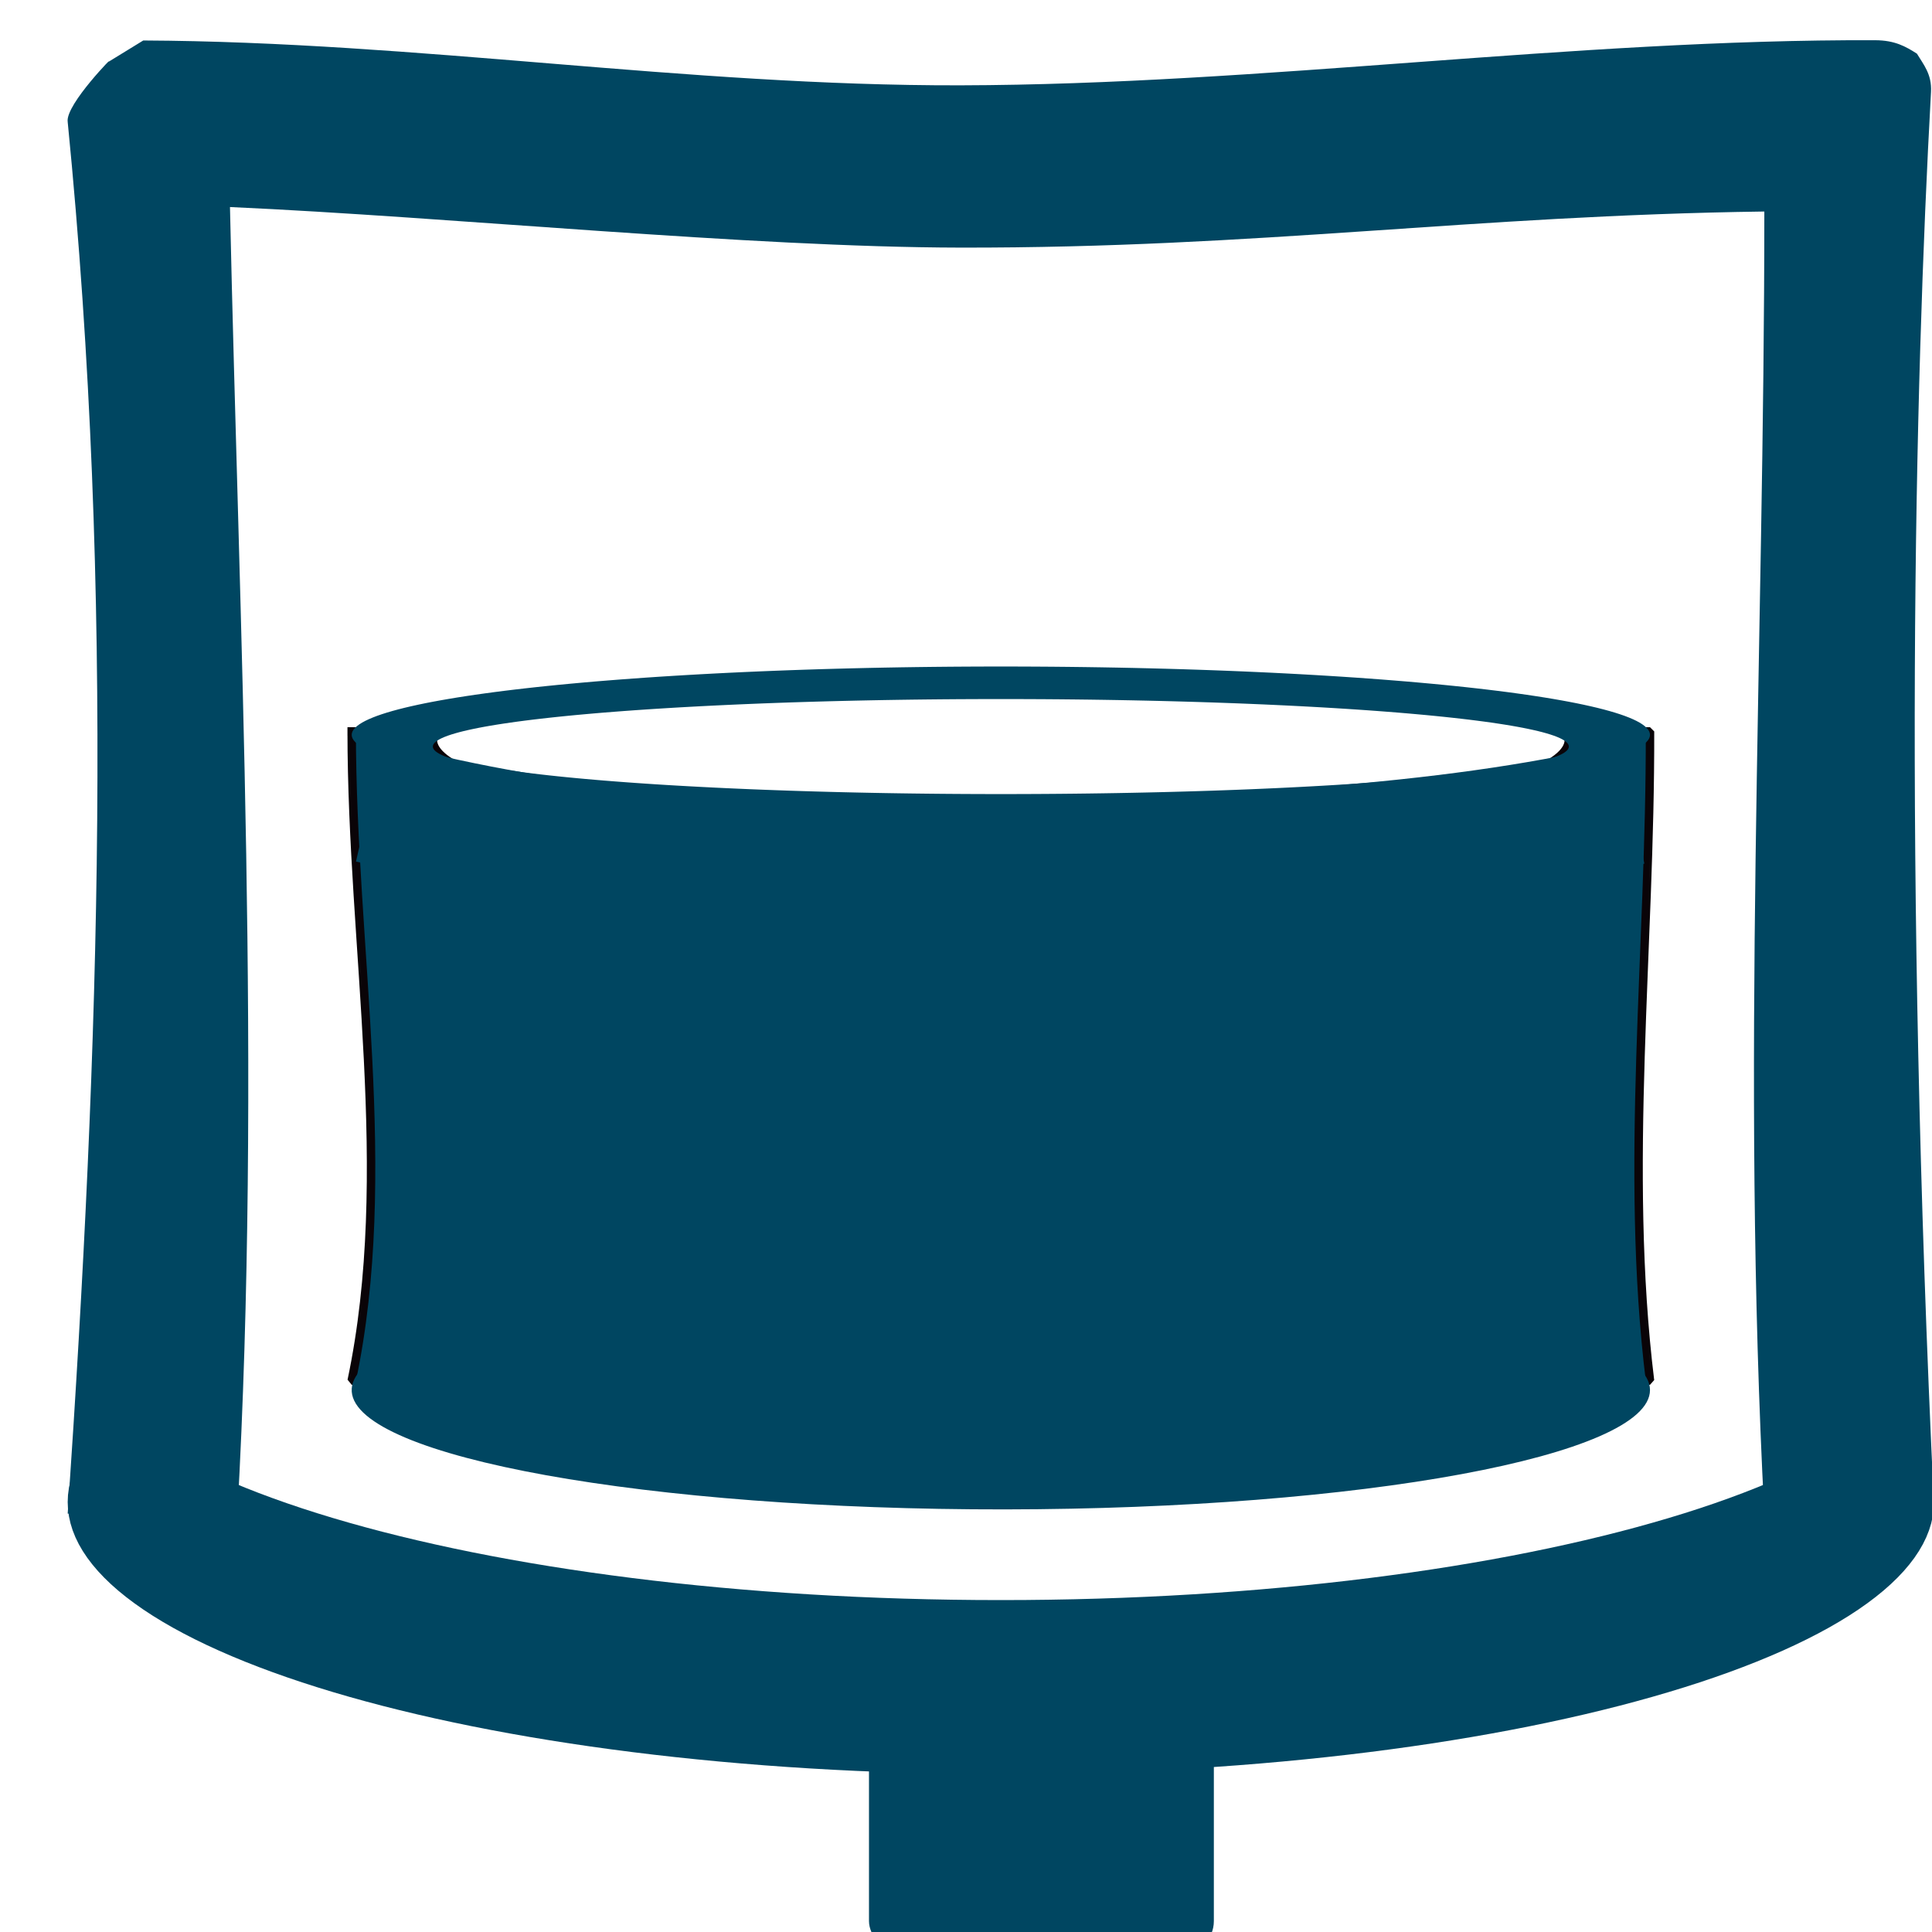 <?xml version="1.0" standalone="no"?>
<!DOCTYPE svg PUBLIC "-//W3C//DTD SVG 20010904//EN" "http://www.w3.org/TR/2001/REC-SVG-20010904/DTD/svg10.dtd">
<!-- Created using Krita: http://krita.org -->
<svg xmlns="http://www.w3.org/2000/svg"
    xmlns:xlink="http://www.w3.org/1999/xlink"
    xmlns:krita="http://krita.org/namespaces/svg/krita"
    xmlns:sodipodi="http://sodipodi.sourceforge.net/DTD/sodipodi-0.dtd"
    width="240pt"
    height="240pt"
    viewBox="0 0 240 240">
<defs/>
<g id="group0" transform="matrix(1.05 0 0 1.05 8.397 4.995)" fill="none">
  <rect id="shape0" transform="translate(91.691, 53.337)" fill="none" width="91.2" height="76.8"/>
  <path id="shape1" fill="#004661" fill-rule="evenodd" d="M8.951 0.032C41.528 0.182 73.033 5.411 105.611 5.337C141.334 5.256 178.13 -0.131 213.853 0.002C216.172 0.011 217.449 0.732 218.792 1.594C219.539 2.844 220.573 4.009 220.457 6.109C218.513 41.321 217.187 97.467 220.811 173.334C216.796 173.334 210.105 173.661 200.738 174.314C197.978 121.882 200.738 71.616 200.738 20.267C165.929 20.738 140.994 24.597 105.611 24.537C80.566 24.495 45.494 20.923 19.211 19.737C20.291 69.046 22.963 122.965 20.083 174.314L0.011 174.314C3.766 119.103 5.567 65.8 0.011 9.659C-0.29 7.589 5.933 1.355 4.811 2.573"/>
  <path id="shape2" transform="translate(-9.589, -111.476)" fill="#004661" fill-rule="evenodd" d="M230.4 284.425L230.363 283.581L230.252 282.742L230.068 281.909L229.812 281.082L229.485 280.261L229.088 279.447L228.621 278.639L228.087 277.838L227.484 277.044L226.815 276.258L226.081 275.48L225.282 274.709L224.625 274.129L224.419 274.311L223.493 275.065L222.505 275.81L221.456 276.545L220.347 277.272L219.179 277.989L217.952 278.696L216.668 279.393L215.327 280.079L213.931 280.755L212.48 281.42L210.975 282.074L209.417 282.716L207.807 283.347L206.146 283.965L204.435 284.572L202.675 285.166L200.866 285.747L199.01 286.315L197.107 286.869L195.159 287.411L193.166 287.938L191.129 288.451L189.05 288.95L186.928 289.434L184.765 289.904L182.562 290.358L180.32 290.797L178.039 291.22L175.721 291.627L173.366 292.018L170.976 292.392L168.551 292.75L166.092 293.09L163.601 293.414L161.077 293.72L158.522 294.008L155.937 294.278L153.323 294.529L150.68 294.762L148.01 294.976L145.314 295.171L142.591 295.347L139.845 295.503L137.074 295.639L134.28 295.755L131.464 295.85L128.628 295.925L125.771 295.978L122.895 296.011L120 296.021L117.105 296.011L114.229 295.978L111.372 295.925L108.536 295.85L105.72 295.755L102.926 295.639L100.155 295.503L97.409 295.347L94.686 295.171L91.99 294.976L89.32 294.762L86.677 294.529L84.063 294.278L81.478 294.008L78.923 293.72L76.399 293.414L73.908 293.09L71.449 292.75L69.024 292.392L66.634 292.018L64.279 291.627L61.961 291.22L59.68 290.797L57.438 290.358L55.235 289.904L53.072 289.434L50.95 288.95L48.871 288.451L46.834 287.938L44.841 287.411L42.892 286.869L40.99 286.315L39.134 285.747L37.325 285.166L35.565 284.572L33.854 283.965L32.193 283.347L30.583 282.716L29.025 282.074L27.52 281.42L26.069 280.755L24.673 280.079L23.332 279.393L22.048 278.696L20.821 277.989L19.653 277.272L18.544 276.545L17.495 275.81L16.507 275.065L15.581 274.311L15.375 274.129L14.718 274.709L13.919 275.48L13.184 276.258L12.516 277.044L11.914 277.838L11.379 278.639L10.912 279.447L10.515 280.261L10.188 281.082L9.932 281.909L9.748 282.742L9.637 283.581L9.6 284.425L9.637 285.269L9.748 286.107L9.932 286.94L10.188 287.767L10.515 288.588L10.912 289.403L11.379 290.211L11.914 291.012L12.516 291.805L13.184 292.592L13.919 293.37L14.718 294.141L15.581 294.903L16.507 295.656L17.495 296.401L18.544 297.137L19.653 297.864L20.821 298.58L22.048 299.288L23.332 299.984L24.673 300.671L26.069 301.347L27.52 302.012L29.025 302.665L30.583 303.308L32.193 303.938L33.854 304.557L35.565 305.163L37.325 305.757L39.134 306.338L40.99 306.906L42.892 307.461L44.841 308.002L46.834 308.53L48.871 309.043L50.95 309.542L53.072 310.026L55.235 310.495L57.438 310.95L59.68 311.388L61.961 311.811L64.279 312.218L66.634 312.609L69.024 312.984L71.449 313.341L73.908 313.682L76.399 314.005L78.923 314.311L81.478 314.599L84.063 314.869L86.677 315.121L89.32 315.354L91.99 315.568L94.686 315.763L97.409 315.939L100.155 316.095L102.926 316.231L105.72 316.346L108.536 316.442L111.372 316.516L114.229 316.57L117.105 316.602L120 316.613L122.895 316.602L125.771 316.57L128.628 316.516L131.464 316.442L134.28 316.346L137.074 316.231L139.845 316.095L142.591 315.939L145.314 315.763L148.01 315.568L150.68 315.354L153.323 315.121L155.937 314.869L158.522 314.599L161.077 314.311L163.601 314.005L166.092 313.682L168.551 313.341L170.976 312.984L173.366 312.609L175.721 312.218L178.039 311.811L180.32 311.388L182.562 310.95L184.765 310.495L186.928 310.026L189.05 309.542L191.129 309.043L193.166 308.53L195.159 308.002L197.107 307.461L199.01 306.906L200.866 306.338L202.675 305.757L204.435 305.163L206.146 304.557L207.807 303.938L209.417 303.308L210.975 302.665L212.48 302.012L213.931 301.347L215.327 300.671L216.668 299.984L217.952 299.288L219.179 298.58L220.347 297.864L221.456 297.137L222.505 296.401L223.493 295.656L224.419 294.903L225.282 294.141L226.081 293.37L226.815 292.592L227.484 291.805L228.087 291.012L228.621 290.211L229.088 289.403L229.485 288.588L229.812 287.767L230.068 286.94L230.252 286.107L230.363 285.269L230.4 284.425"/>
  <path id="shape3" transform="translate(33.611, 81.777)" fill="#004661" fill-rule="evenodd" stroke="#0a0408" stroke-width="1" stroke-linecap="square" stroke-linejoin="bevel" d="M0 0L9.892 0L9.802 0.159L9.69 0.438L9.623 0.718L9.6 1L9.623 1.282L9.69 1.562L9.802 1.841L9.958 2.117L10.157 2.392L10.399 2.664L10.683 2.934L11.008 3.202L11.375 3.467L11.782 3.73L12.229 3.99L12.715 4.248L13.241 4.503L13.804 4.755L14.405 5.004L15.044 5.249L15.719 5.492L16.43 5.732L17.177 5.968L17.959 6.201L18.775 6.431L19.625 6.657L20.508 6.879L21.424 7.098L22.372 7.312L23.352 7.523L24.363 7.73L25.405 7.933L26.476 8.131L27.577 8.325L28.707 8.515L29.865 8.701L31.051 8.882L32.264 9.058L33.504 9.229L34.77 9.396L36.061 9.558L37.378 9.715L38.719 9.867L40.084 10.013L41.472 10.155L42.883 10.291L44.316 10.422L45.771 10.547L47.247 10.666L48.744 10.78L50.261 10.888L51.797 10.991L53.352 11.087L54.925 11.177L56.517 11.261L58.125 11.339L59.75 11.411L61.392 11.476L63.049 11.534L64.721 11.587L66.407 11.632L68.108 11.671L69.822 11.703L71.548 11.728L73.287 11.746L75.038 11.756L76.8 11.76L78.562 11.756L80.313 11.746L82.052 11.728L83.778 11.703L85.492 11.671L87.193 11.632L88.879 11.587L90.551 11.534L92.208 11.476L93.85 11.411L95.475 11.339L97.084 11.261L98.675 11.177L100.248 11.087L101.803 10.991L103.34 10.888L104.856 10.78L106.353 10.666L107.829 10.547L109.284 10.422L110.717 10.291L112.128 10.155L113.516 10.013L114.881 9.867L116.222 9.715L117.539 9.558L118.83 9.396L120.096 9.229L121.336 9.058L122.549 8.882L123.735 8.701L124.893 8.515L126.023 8.325L127.124 8.131L128.195 7.933L129.237 7.73L130.248 7.523L131.228 7.312L132.176 7.098L133.092 6.879L133.975 6.657L134.825 6.431L135.641 6.201L136.423 5.968L137.17 5.732L137.881 5.492L138.556 5.249L139.194 5.004L139.796 4.755L140.359 4.503L140.885 4.248L141.371 3.99L141.818 3.73L142.225 3.467L142.592 3.202L142.917 2.934L143.201 2.664L143.443 2.392L143.642 2.117L143.798 1.841L143.91 1.562L143.977 1.282L144 1L143.977 0.718L143.91 0.438L143.798 0.159L143.708 0L153.6 0C153.673 25.59 150.523 51.708 153.6 76.8L0 76.8C5.16 52.28 0 25.6 0 0"/>
  <path id="shape4" transform="translate(33.61, 145.58)" sodipodi:type="arc" sodipodi:rx="76.8" sodipodi:ry="14.1188127126892" sodipodi:cx="76.8001250561537" sodipodi:cy="14.1188632758234" sodipodi:start="6.28318530717959" sodipodi:end="6.25805580631513" sodipodi:open="true" d="M153.576 13.764C152.515 6.004 117.572 -0.144 75.353 0.003C33.133 0.149 -0.524 6.534 0.006 14.296C0.537 22.059 35.056 28.286 77.283 28.237C119.509 28.189 153.6 21.882 153.6 14.119" fill="#004661" fill-rule="evenodd"/>
  <path id="shape5" transform="translate(33.611, 74.097)" fill="#004661" fill-rule="evenodd" d="M153.6 8.085L153.574 7.873L153.497 7.663L153.369 7.454L153.191 7.246L152.963 7.04L152.687 6.835L152.363 6.632L151.991 6.431L151.572 6.232L151.106 6.034L150.596 5.838L150.04 5.645L149.439 5.453L148.795 5.264L148.108 5.077L147.378 4.892L146.607 4.71L145.794 4.53L144.941 4.352L144.047 4.177L143.115 4.005L142.143 3.835L141.134 3.668L140.087 3.504L139.003 3.342L137.883 3.184L136.728 3.028L135.538 2.876L134.313 2.727L133.055 2.581L131.764 2.438L130.44 2.299L129.085 2.163L127.698 2.031L126.281 1.902L124.834 1.776L123.358 1.655L121.854 1.537L120.321 1.423L118.762 1.312L117.175 1.206L115.562 1.104L113.924 1.006L112.262 0.912L110.575 0.822L108.864 0.736L107.131 0.655L105.375 0.578L103.598 0.506L101.8 0.438L99.981 0.375L98.143 0.316L96.285 0.263L94.409 0.214L92.516 0.169L90.605 0.13L88.677 0.096L86.734 0.067L84.775 0.043L82.802 0.024L80.814 0.011L78.814 0.003L76.8 0L74.786 0.003L72.786 0.011L70.798 0.024L68.825 0.043L66.866 0.067L64.923 0.096L62.995 0.13L61.084 0.169L59.191 0.214L57.315 0.263L55.457 0.316L53.619 0.375L51.8 0.438L50.002 0.506L48.225 0.578L46.469 0.655L44.736 0.736L43.025 0.822L41.338 0.912L39.676 1.006L38.038 1.104L36.425 1.206L34.839 1.312L33.279 1.423L31.746 1.537L30.241 1.655L28.765 1.776L27.319 1.902L25.902 2.031L24.515 2.163L23.16 2.299L21.836 2.438L20.545 2.581L19.287 2.727L18.062 2.876L16.872 3.028L15.717 3.184L14.597 3.342L13.513 3.504L12.466 3.668L11.457 3.835L10.486 4.005L9.553 4.177L8.659 4.352L7.806 4.53L6.993 4.71L6.222 4.892L5.492 5.077L4.805 5.264L4.161 5.453L3.56 5.645L3.004 5.838L2.494 6.034L2.028 6.232L1.609 6.431L1.237 6.632L0.913 6.835L0.637 7.04L0.409 7.246L0.231 7.454L0.103 7.663L0.026 7.873L0 8.085L0.026 8.297L0.103 8.508L0.231 8.717L0.409 8.925L0.637 9.131L0.913 9.336L1.237 9.539L1.609 9.74L2.028 9.939L2.494 10.137L3.004 10.332L3.56 10.526L4.161 10.717L4.805 10.907L5.492 11.094L6.222 11.279L6.993 11.461L7.806 11.641L8.659 11.819L9.553 11.994L10.486 12.166L11.457 12.336L12.466 12.503L13.513 12.667L14.597 12.829L15.717 12.987L16.872 13.143L18.062 13.295L19.287 13.444L20.545 13.59L21.836 13.733L23.16 13.872L24.515 14.008L25.902 14.14L27.319 14.269L28.765 14.395L30.241 14.516L31.746 14.634L33.279 14.748L34.839 14.858L36.425 14.965L38.038 15.067L39.676 15.165L41.338 15.259L43.025 15.349L44.736 15.435L46.469 15.516L48.225 15.593L50.002 15.665L51.8 15.733L53.619 15.796L55.457 15.855L57.315 15.908L59.191 15.957L61.084 16.001L62.995 16.041L64.923 16.075L66.866 16.104L68.825 16.128L70.798 16.147L72.786 16.16L74.786 16.168L76.8 16.171L78.814 16.168L80.814 16.16L82.802 16.147L84.775 16.128L86.734 16.104L88.677 16.075L90.605 16.041L92.516 16.001L94.409 15.957L96.285 15.908L98.143 15.855L99.981 15.796L101.8 15.733L103.598 15.665L105.375 15.593L107.131 15.516L108.864 15.435L110.575 15.349L112.262 15.259L113.924 15.165L115.562 15.067L117.175 14.965L118.762 14.858L120.321 14.748L121.854 14.634L123.358 14.516L124.834 14.395L126.281 14.269L127.698 14.14L129.085 14.008L130.44 13.872L131.764 13.733L133.055 13.59L134.313 13.444L135.538 13.295L136.728 13.143L137.883 12.987L139.003 12.829L140.087 12.667L141.134 12.503L142.143 12.336L143.115 12.166L144.047 11.994L144.941 11.819L145.794 11.641L146.607 11.461L147.378 11.279L148.108 11.094L148.795 10.907L149.439 10.717L150.04 10.526L150.596 10.332L151.106 10.137L151.572 9.939L151.991 9.74L152.363 9.539L152.687 9.336L152.963 9.131L153.191 8.925L153.369 8.717L153.497 8.508L153.574 8.297L153.6 8.085M144 9.471L143.977 9.323L143.91 9.177L143.798 9.031L143.642 8.887L143.443 8.744L143.201 8.601L142.917 8.46L142.592 8.321L142.225 8.182L141.818 8.045L141.371 7.909L140.885 7.774L140.359 7.641L139.796 7.51L139.194 7.38L138.556 7.251L137.881 7.124L137.17 6.999L136.423 6.876L135.641 6.754L134.825 6.634L133.975 6.516L133.092 6.4L132.176 6.286L131.228 6.174L130.248 6.064L129.237 5.956L128.195 5.85L127.124 5.746L126.023 5.645L124.893 5.545L123.735 5.448L122.549 5.354L121.336 5.262L120.096 5.172L118.83 5.085L117.539 5.001L116.222 4.919L114.881 4.839L113.516 4.763L112.128 4.689L110.717 4.618L109.284 4.55L107.829 4.484L106.353 4.422L104.856 4.362L103.34 4.306L101.803 4.252L100.248 4.202L98.675 4.155L97.084 4.111L95.475 4.07L93.85 4.033L92.208 3.999L90.551 3.968L88.879 3.941L87.193 3.917L85.492 3.897L83.778 3.88L82.052 3.867L80.313 3.858L78.562 3.852L76.8 3.851L75.038 3.852L73.287 3.858L71.548 3.867L69.822 3.88L68.108 3.897L66.407 3.917L64.721 3.941L63.049 3.968L61.392 3.999L59.75 4.033L58.125 4.07L56.517 4.111L54.925 4.155L53.352 4.202L51.797 4.252L50.261 4.306L48.744 4.362L47.247 4.422L45.771 4.484L44.316 4.55L42.883 4.618L41.472 4.689L40.084 4.763L38.719 4.839L37.378 4.919L36.061 5.001L34.77 5.085L33.504 5.172L32.264 5.262L31.051 5.354L29.865 5.448L28.707 5.545L27.577 5.645L26.476 5.746L25.405 5.85L24.363 5.956L23.352 6.064L22.372 6.174L21.424 6.286L20.508 6.4L19.625 6.516L18.775 6.634L17.959 6.754L17.177 6.876L16.43 6.999L15.719 7.124L15.044 7.251L14.405 7.38L13.804 7.51L13.241 7.641L12.715 7.774L12.229 7.909L11.782 8.045L11.375 8.182L11.008 8.321L10.683 8.46L10.399 8.601L10.157 8.744L9.958 8.887L9.802 9.031L9.69 9.177L9.623 9.323L9.6 9.471L9.623 9.618L9.69 9.764L9.802 9.91L9.958 10.054L10.157 10.198L10.399 10.34L10.683 10.481L11.008 10.621L11.375 10.759L11.782 10.896L12.229 11.033L12.715 11.167L13.241 11.3L13.804 11.432L14.405 11.562L15.044 11.69L15.719 11.817L16.43 11.942L17.177 12.066L17.959 12.187L18.775 12.307L19.625 12.425L20.508 12.541L21.424 12.655L22.372 12.768L23.352 12.878L24.363 12.986L25.405 13.092L26.476 13.195L27.577 13.297L28.707 13.396L29.865 13.493L31.051 13.587L32.264 13.679L33.504 13.769L34.77 13.856L36.061 13.941L37.378 14.023L38.719 14.102L40.084 14.178L41.472 14.252L42.883 14.323L44.316 14.392L45.771 14.457L47.247 14.52L48.744 14.579L50.261 14.635L51.797 14.689L53.352 14.739L54.925 14.786L56.517 14.83L58.125 14.871L59.75 14.908L61.392 14.942L63.049 14.973L64.721 15L66.407 15.024L68.108 15.044L69.822 15.061L71.548 15.074L73.287 15.083L75.038 15.089L76.8 15.091L78.562 15.089L80.313 15.083L82.052 15.074L83.778 15.061L85.492 15.044L87.193 15.024L88.879 15L90.551 14.973L92.208 14.942L93.85 14.908L95.475 14.871L97.084 14.83L98.675 14.786L100.248 14.739L101.803 14.689L103.34 14.635L104.856 14.579L106.353 14.52L107.829 14.457L109.284 14.392L110.717 14.323L112.128 14.252L113.516 14.178L114.881 14.102L116.222 14.023L117.539 13.941L118.83 13.856L120.096 13.769L121.336 13.679L122.549 13.587L123.735 13.493L124.893 13.396L126.023 13.297L127.124 13.195L128.195 13.092L129.237 12.986L130.248 12.878L131.228 12.768L132.176 12.655L133.092 12.541L133.975 12.425L134.825 12.307L135.641 12.187L136.423 12.066L137.17 11.942L137.881 11.817L138.556 11.69L139.194 11.562L139.796 11.432L140.359 11.3L140.885 11.167L141.371 11.033L141.818 10.896L142.225 10.759L142.592 10.621L142.917 10.481L143.201 10.34L143.443 10.198L143.642 10.054L143.798 9.91L143.91 9.764L143.977 9.618L144 9.471"/>
  <rect id="shape6" transform="translate(94.811, 197.097)" fill="#004661" fill-rule="evenodd" width="40.8" height="29.28" rx="3.851" ry="3.851"/>
  <path id="shape7" transform="translate(42.731, 91.737)" fill="#0a0a00" fill-rule="evenodd" stroke="#004661" stroke-width="14.4" stroke-linecap="square" stroke-linejoin="miter" stroke-miterlimit="2" d="M0 0C21.782 4.923 39.933 5.272 64.44 5.28C84.637 5.286 113.6 4.263 135.36 -1.42109e-14"/>
 </g>
</svg>
